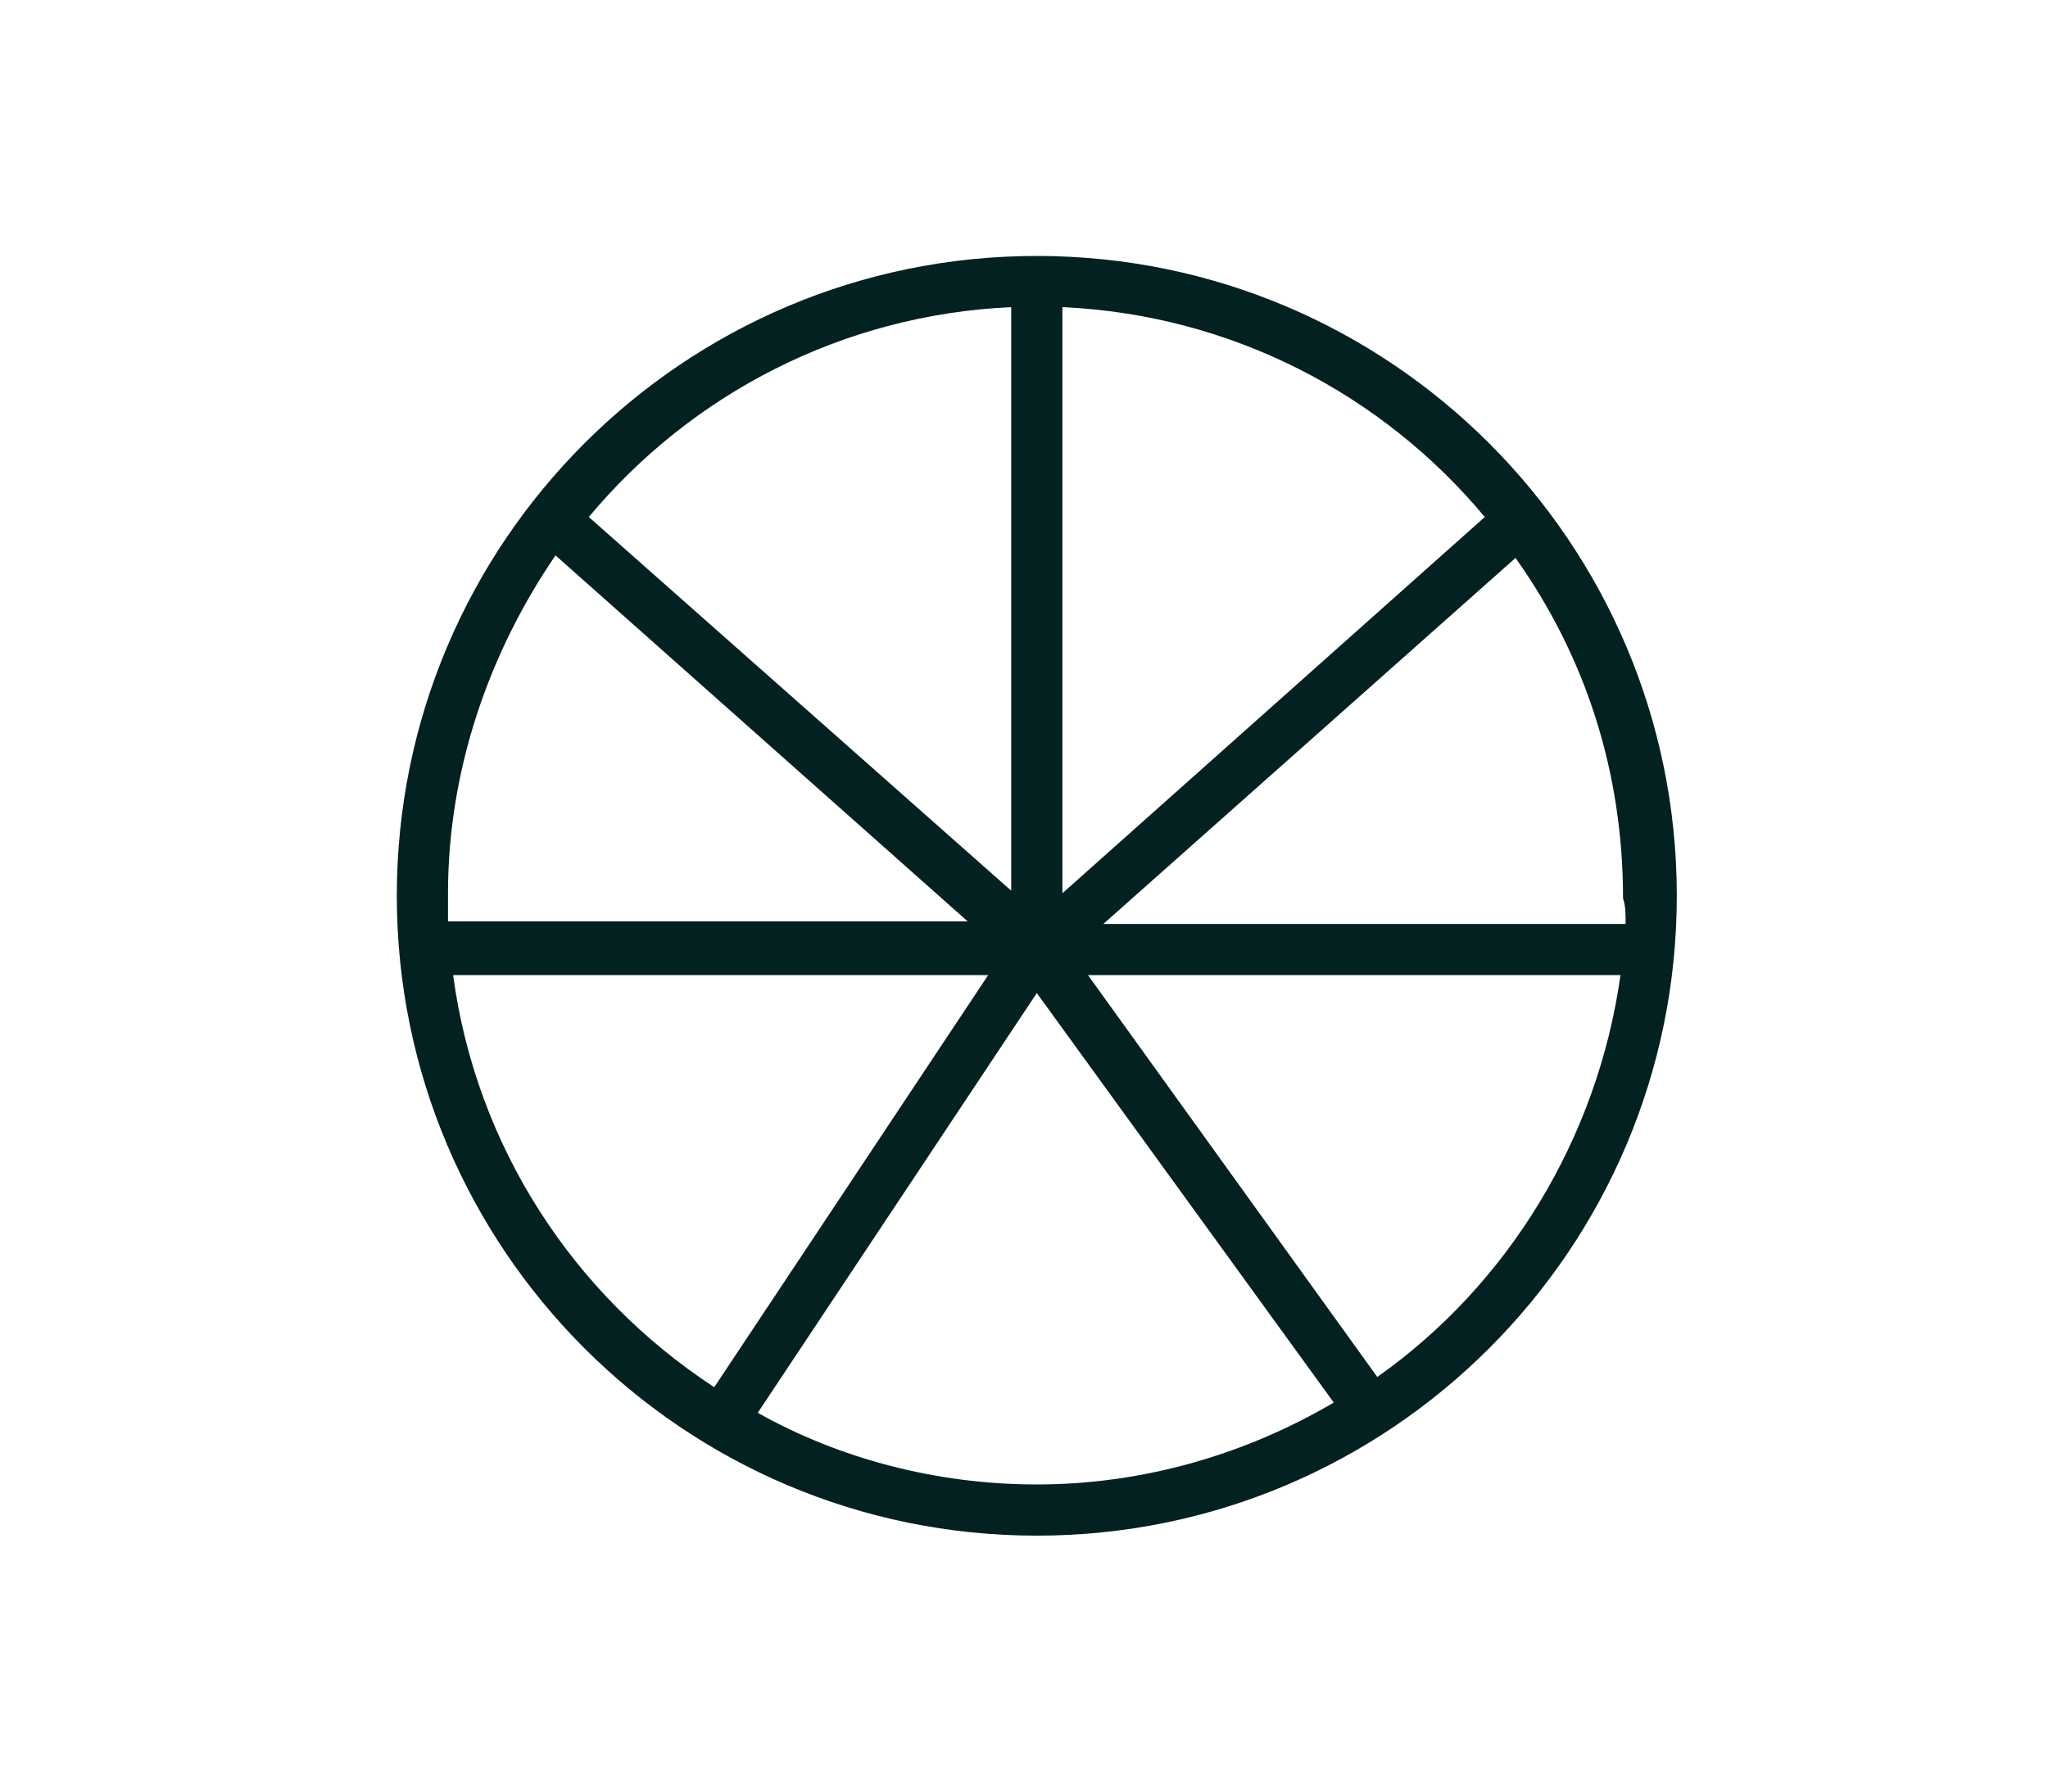 <svg xmlns="http://www.w3.org/2000/svg" xmlns:xlink="http://www.w3.org/1999/xlink" x="0" y="0" version="1.1" viewBox="0 0 80 70" style="enable-background:new 0 0 80 70" xml:space="preserve"><style type="text/css">.st0{fill:#042121}</style><g id="Layer_4"><path d="M40.5,10c-13.8,0-25,11.2-25,25s11.2,25,25,25s25-11.2,25-25S54.3,10,40.5,10z M63.5,36.1H43.1l16.1-14.3 c2.7,3.8,4.2,8.3,4.2,13.3C63.5,35.4,63.5,35.7,63.5,36.1z M58,20.2L41.5,34.9V12C48.1,12.3,54,15.4,58,20.2z M39.5,12v22.8 L23,20.2C27,15.4,32.9,12.3,39.5,12z M21.7,21.7l16.1,14.3H17.5c0-0.4,0-0.7,0-1.1C17.5,30.1,19.1,25.5,21.7,21.7z M17.7,38.1h20.9 L27.9,54.2C22.4,50.6,18.6,44.8,17.7,38.1z M29.6,55.2l10.9-16.4l11.6,16c-3.4,2-7.4,3.2-11.6,3.2C36.6,58,32.8,57,29.6,55.2z M53.8,53.8L42.5,38.1h20.8C62.4,44.5,58.9,50.2,53.8,53.8z" class="st0"/></g></svg>